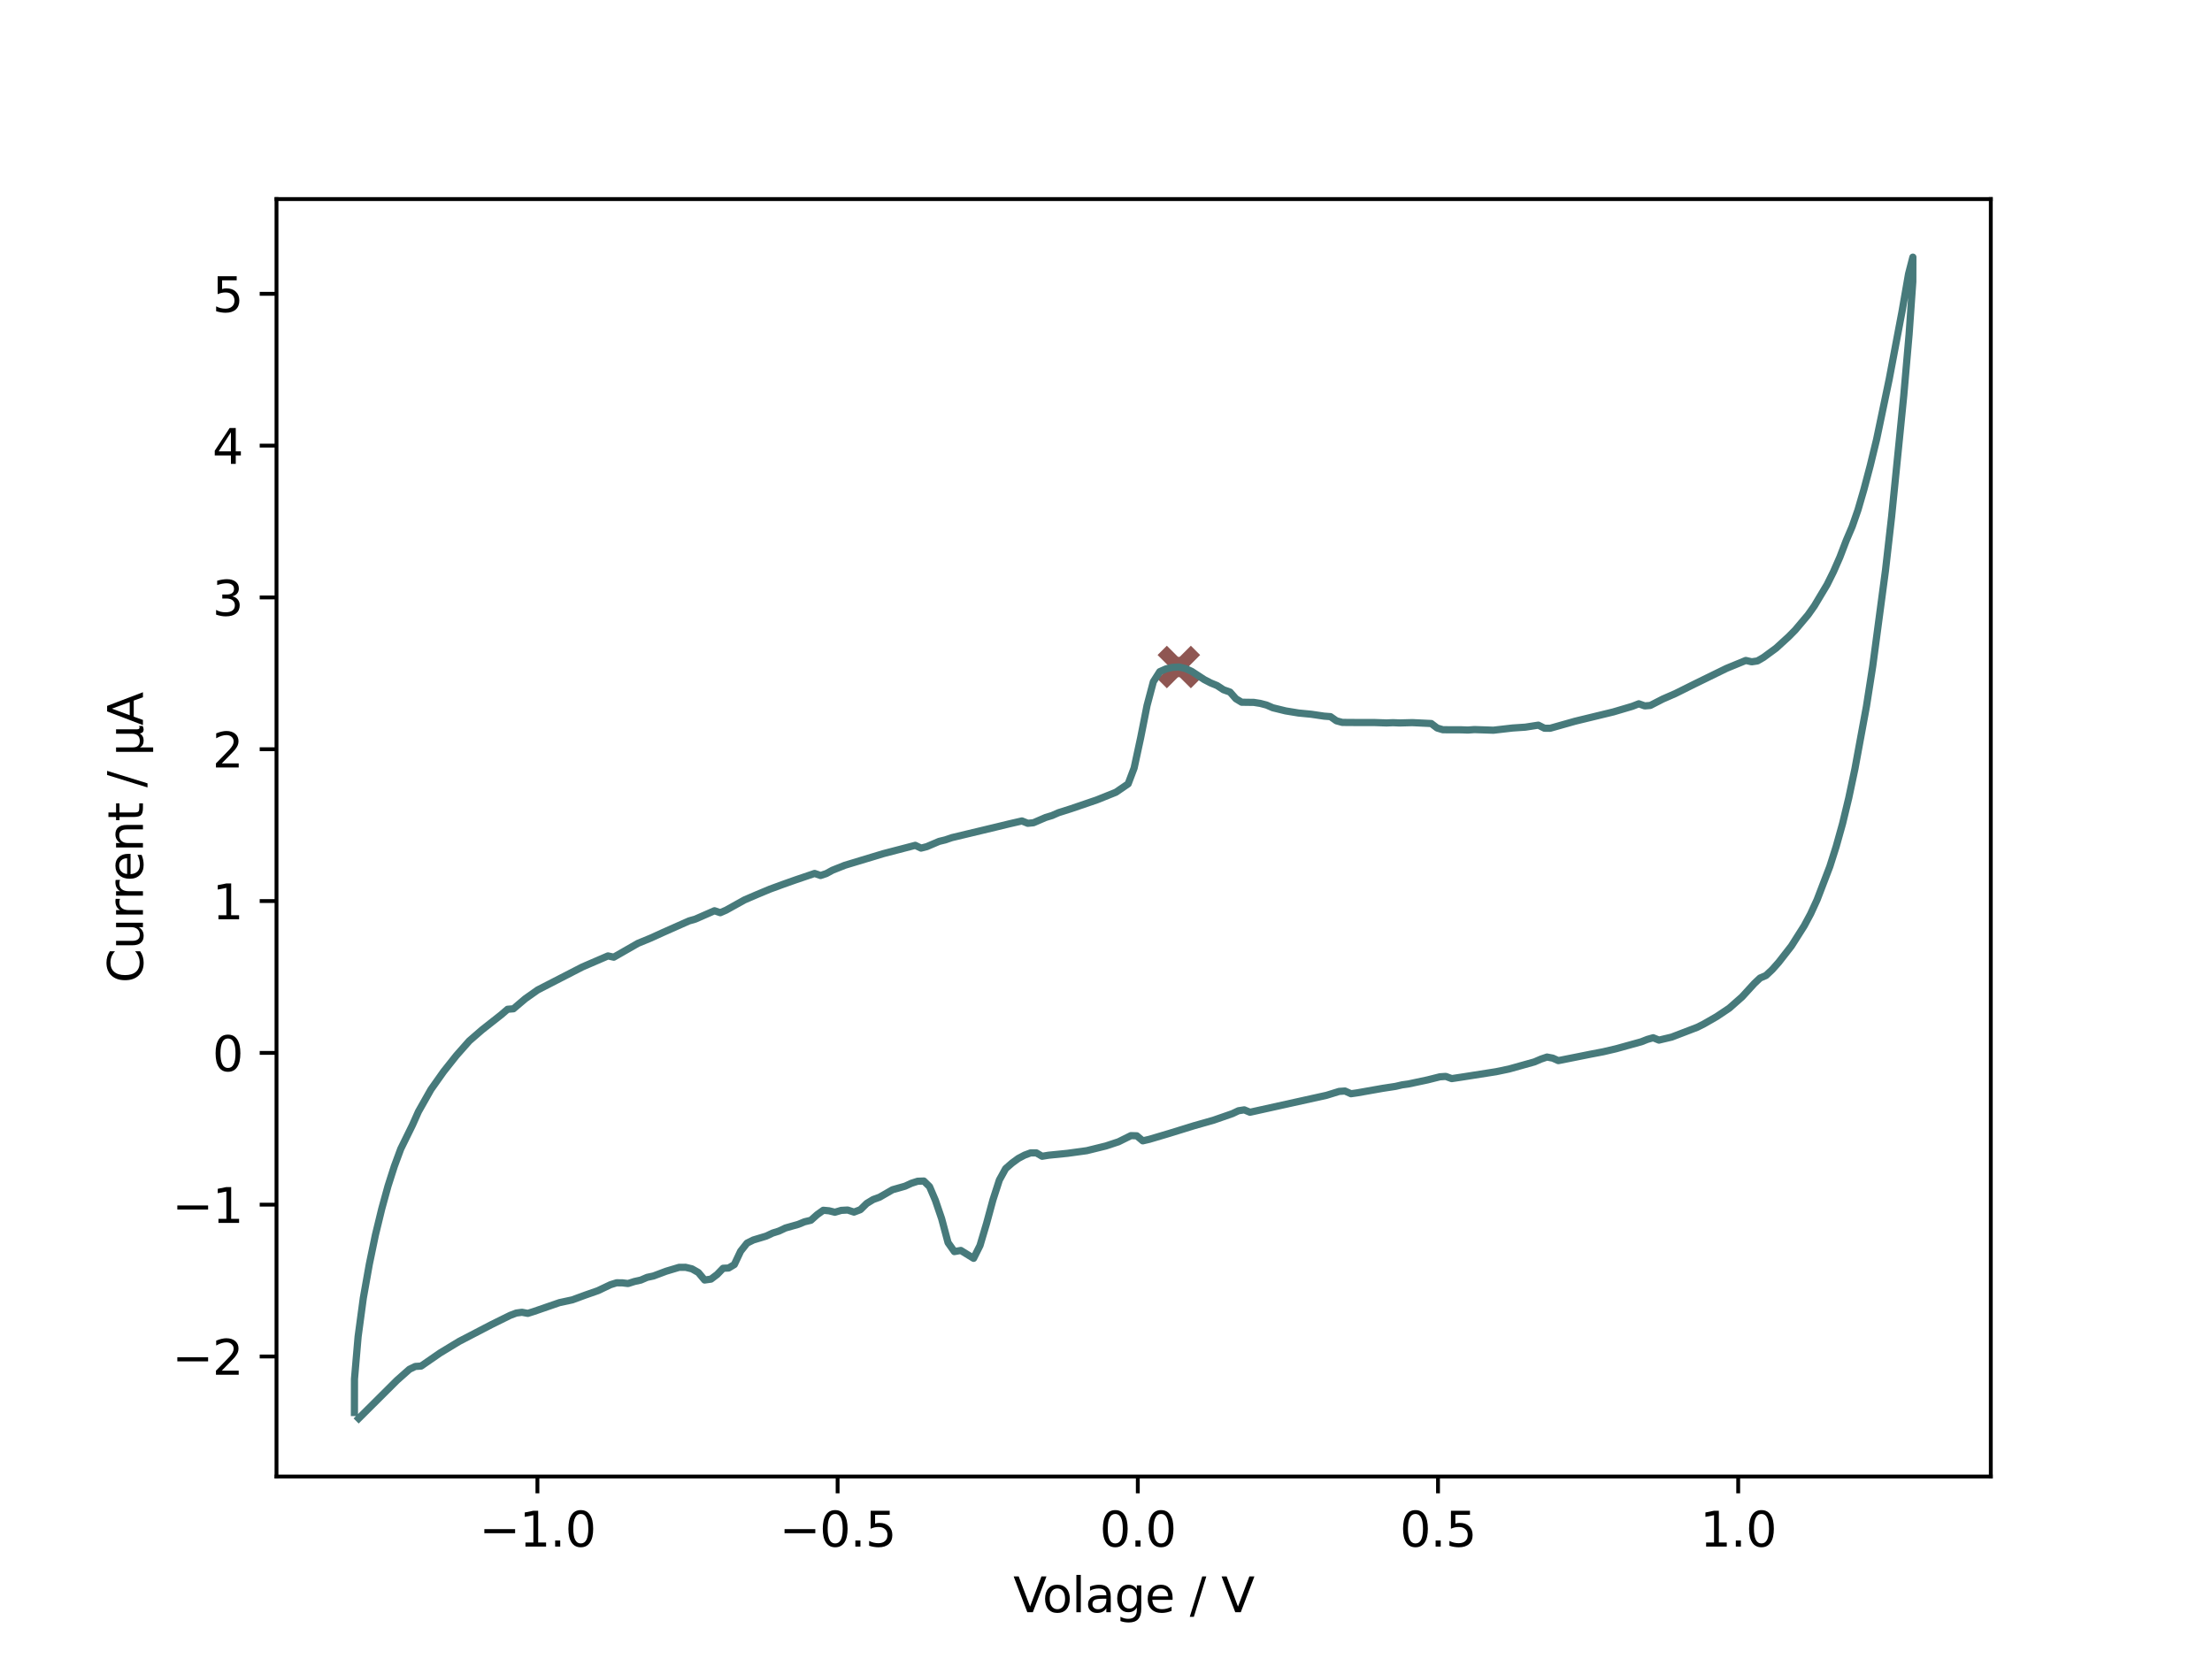 <?xml version="1.0" encoding="utf-8" standalone="no"?>
<!DOCTYPE svg PUBLIC "-//W3C//DTD SVG 1.1//EN"
  "http://www.w3.org/Graphics/SVG/1.1/DTD/svg11.dtd">
<svg xmlns:xlink="http://www.w3.org/1999/xlink" width="460.8pt" height="345.6pt" viewBox="0 0 460.8 345.6" xmlns="http://www.w3.org/2000/svg" version="1.1">
 <defs>
  <style type="text/css">*{stroke-linejoin: round; stroke-linecap: butt}</style>
 </defs>
 <g id="figure_1">
  <g id="patch_1">
   <path d="M 0 345.6 
L 460.8 345.6 
L 460.8 0 
L 0 0 
z
" style="fill: #ffffff"/>
  </g>
  <g id="axes_1">
   <g id="patch_2">
    <path d="M 57.6 307.584 
L 414.72 307.584 
L 414.72 41.472 
L 57.6 41.472 
z
" style="fill: #ffffff"/>
   </g>
   <g id="PolyCollection_1"/>
   <g id="PathCollection_1">
    <defs>
     <path id="m0e4af01f1c" d="M -2.5 5 
L 0 2.5 
L 2.5 5 
L 5 2.5 
L 2.5 0 
L 5 -2.5 
L 2.5 -5 
L 0 -2.5 
L -2.5 -5 
L -5 -2.5 
L -2.5 0 
L -5 2.5 
z
" style="stroke: #ffffff; stroke-width: 0.8"/>
    </defs>
    <g clip-path="url(#p754e36043f)">
     <use xlink:href="#m0e4af01f1c" x="245.577" y="138.949" style="fill: #8f5652; stroke: #ffffff; stroke-width: 0.8"/>
    </g>
   </g>
   <g id="matplotlib.axis_1">
    <g id="xtick_1">
     <g id="line2d_1">
      <defs>
       <path id="ma89ff805ea" d="M 0 0 
L 0 3.5 
" style="stroke: #000000; stroke-width: 0.8"/>
      </defs>
      <g>
       <use xlink:href="#ma89ff805ea" x="111.955" y="307.584" style="stroke: #000000; stroke-width: 0.8"/>
      </g>
     </g>
     <g id="text_1">
      <!-- −1.0 -->
      <g transform="translate(99.813 322.182) scale(0.1 -0.1)">
       <defs>
        <path id="DejaVuSans-2212" d="M 678 2272 
L 4684 2272 
L 4684 1741 
L 678 1741 
L 678 2272 
z
" transform="scale(0.016)"/>
        <path id="DejaVuSans-31" d="M 794 531 
L 1825 531 
L 1825 4091 
L 703 3866 
L 703 4441 
L 1819 4666 
L 2450 4666 
L 2450 531 
L 3481 531 
L 3481 0 
L 794 0 
L 794 531 
z
" transform="scale(0.016)"/>
        <path id="DejaVuSans-2e" d="M 684 794 
L 1344 794 
L 1344 0 
L 684 0 
L 684 794 
z
" transform="scale(0.016)"/>
        <path id="DejaVuSans-30" d="M 2034 4250 
Q 1547 4250 1301 3770 
Q 1056 3291 1056 2328 
Q 1056 1369 1301 889 
Q 1547 409 2034 409 
Q 2525 409 2770 889 
Q 3016 1369 3016 2328 
Q 3016 3291 2770 3770 
Q 2525 4250 2034 4250 
z
M 2034 4750 
Q 2819 4750 3233 4129 
Q 3647 3509 3647 2328 
Q 3647 1150 3233 529 
Q 2819 -91 2034 -91 
Q 1250 -91 836 529 
Q 422 1150 422 2328 
Q 422 3509 836 4129 
Q 1250 4750 2034 4750 
z
" transform="scale(0.016)"/>
       </defs>
       <use xlink:href="#DejaVuSans-2212"/>
       <use xlink:href="#DejaVuSans-31" x="83.789"/>
       <use xlink:href="#DejaVuSans-2e" x="147.412"/>
       <use xlink:href="#DejaVuSans-30" x="179.199"/>
      </g>
     </g>
    </g>
    <g id="xtick_2">
     <g id="line2d_2">
      <g>
       <use xlink:href="#ma89ff805ea" x="174.491" y="307.584" style="stroke: #000000; stroke-width: 0.8"/>
      </g>
     </g>
     <g id="text_2">
      <!-- −0.5 -->
      <g transform="translate(162.349 322.182) scale(0.1 -0.1)">
       <defs>
        <path id="DejaVuSans-35" d="M 691 4666 
L 3169 4666 
L 3169 4134 
L 1269 4134 
L 1269 2991 
Q 1406 3038 1543 3061 
Q 1681 3084 1819 3084 
Q 2600 3084 3056 2656 
Q 3513 2228 3513 1497 
Q 3513 744 3044 326 
Q 2575 -91 1722 -91 
Q 1428 -91 1123 -41 
Q 819 9 494 109 
L 494 744 
Q 775 591 1075 516 
Q 1375 441 1709 441 
Q 2250 441 2565 725 
Q 2881 1009 2881 1497 
Q 2881 1984 2565 2268 
Q 2250 2553 1709 2553 
Q 1456 2553 1204 2497 
Q 953 2441 691 2322 
L 691 4666 
z
" transform="scale(0.016)"/>
       </defs>
       <use xlink:href="#DejaVuSans-2212"/>
       <use xlink:href="#DejaVuSans-30" x="83.789"/>
       <use xlink:href="#DejaVuSans-2e" x="147.412"/>
       <use xlink:href="#DejaVuSans-35" x="179.199"/>
      </g>
     </g>
    </g>
    <g id="xtick_3">
     <g id="line2d_3">
      <g>
       <use xlink:href="#ma89ff805ea" x="237.027" y="307.584" style="stroke: #000000; stroke-width: 0.8"/>
      </g>
     </g>
     <g id="text_3">
      <!-- 0.0 -->
      <g transform="translate(229.075 322.182) scale(0.1 -0.1)">
       <use xlink:href="#DejaVuSans-30"/>
       <use xlink:href="#DejaVuSans-2e" x="63.623"/>
       <use xlink:href="#DejaVuSans-30" x="95.41"/>
      </g>
     </g>
    </g>
    <g id="xtick_4">
     <g id="line2d_4">
      <g>
       <use xlink:href="#ma89ff805ea" x="299.563" y="307.584" style="stroke: #000000; stroke-width: 0.8"/>
      </g>
     </g>
     <g id="text_4">
      <!-- 0.5 -->
      <g transform="translate(291.611 322.182) scale(0.1 -0.1)">
       <use xlink:href="#DejaVuSans-30"/>
       <use xlink:href="#DejaVuSans-2e" x="63.623"/>
       <use xlink:href="#DejaVuSans-35" x="95.41"/>
      </g>
     </g>
    </g>
    <g id="xtick_5">
     <g id="line2d_5">
      <g>
       <use xlink:href="#ma89ff805ea" x="362.099" y="307.584" style="stroke: #000000; stroke-width: 0.8"/>
      </g>
     </g>
     <g id="text_5">
      <!-- 1.0 -->
      <g transform="translate(354.147 322.182) scale(0.1 -0.1)">
       <use xlink:href="#DejaVuSans-31"/>
       <use xlink:href="#DejaVuSans-2e" x="63.623"/>
       <use xlink:href="#DejaVuSans-30" x="95.41"/>
      </g>
     </g>
    </g>
    <g id="text_6">
     <!-- Volage / V -->
     <g transform="translate(211.081 335.861) scale(0.1 -0.1)">
      <defs>
       <path id="DejaVuSans-56" d="M 1831 0 
L 50 4666 
L 709 4666 
L 2188 738 
L 3669 4666 
L 4325 4666 
L 2547 0 
L 1831 0 
z
" transform="scale(0.016)"/>
       <path id="DejaVuSans-6f" d="M 1959 3097 
Q 1497 3097 1228 2736 
Q 959 2375 959 1747 
Q 959 1119 1226 758 
Q 1494 397 1959 397 
Q 2419 397 2687 759 
Q 2956 1122 2956 1747 
Q 2956 2369 2687 2733 
Q 2419 3097 1959 3097 
z
M 1959 3584 
Q 2709 3584 3137 3096 
Q 3566 2609 3566 1747 
Q 3566 888 3137 398 
Q 2709 -91 1959 -91 
Q 1206 -91 779 398 
Q 353 888 353 1747 
Q 353 2609 779 3096 
Q 1206 3584 1959 3584 
z
" transform="scale(0.016)"/>
       <path id="DejaVuSans-6c" d="M 603 4863 
L 1178 4863 
L 1178 0 
L 603 0 
L 603 4863 
z
" transform="scale(0.016)"/>
       <path id="DejaVuSans-61" d="M 2194 1759 
Q 1497 1759 1228 1600 
Q 959 1441 959 1056 
Q 959 750 1161 570 
Q 1363 391 1709 391 
Q 2188 391 2477 730 
Q 2766 1069 2766 1631 
L 2766 1759 
L 2194 1759 
z
M 3341 1997 
L 3341 0 
L 2766 0 
L 2766 531 
Q 2569 213 2275 61 
Q 1981 -91 1556 -91 
Q 1019 -91 701 211 
Q 384 513 384 1019 
Q 384 1609 779 1909 
Q 1175 2209 1959 2209 
L 2766 2209 
L 2766 2266 
Q 2766 2663 2505 2880 
Q 2244 3097 1772 3097 
Q 1472 3097 1187 3025 
Q 903 2953 641 2809 
L 641 3341 
Q 956 3463 1253 3523 
Q 1550 3584 1831 3584 
Q 2591 3584 2966 3190 
Q 3341 2797 3341 1997 
z
" transform="scale(0.016)"/>
       <path id="DejaVuSans-67" d="M 2906 1791 
Q 2906 2416 2648 2759 
Q 2391 3103 1925 3103 
Q 1463 3103 1205 2759 
Q 947 2416 947 1791 
Q 947 1169 1205 825 
Q 1463 481 1925 481 
Q 2391 481 2648 825 
Q 2906 1169 2906 1791 
z
M 3481 434 
Q 3481 -459 3084 -895 
Q 2688 -1331 1869 -1331 
Q 1566 -1331 1297 -1286 
Q 1028 -1241 775 -1147 
L 775 -588 
Q 1028 -725 1275 -790 
Q 1522 -856 1778 -856 
Q 2344 -856 2625 -561 
Q 2906 -266 2906 331 
L 2906 616 
Q 2728 306 2450 153 
Q 2172 0 1784 0 
Q 1141 0 747 490 
Q 353 981 353 1791 
Q 353 2603 747 3093 
Q 1141 3584 1784 3584 
Q 2172 3584 2450 3431 
Q 2728 3278 2906 2969 
L 2906 3500 
L 3481 3500 
L 3481 434 
z
" transform="scale(0.016)"/>
       <path id="DejaVuSans-65" d="M 3597 1894 
L 3597 1613 
L 953 1613 
Q 991 1019 1311 708 
Q 1631 397 2203 397 
Q 2534 397 2845 478 
Q 3156 559 3463 722 
L 3463 178 
Q 3153 47 2828 -22 
Q 2503 -91 2169 -91 
Q 1331 -91 842 396 
Q 353 884 353 1716 
Q 353 2575 817 3079 
Q 1281 3584 2069 3584 
Q 2775 3584 3186 3129 
Q 3597 2675 3597 1894 
z
M 3022 2063 
Q 3016 2534 2758 2815 
Q 2500 3097 2075 3097 
Q 1594 3097 1305 2825 
Q 1016 2553 972 2059 
L 3022 2063 
z
" transform="scale(0.016)"/>
       <path id="DejaVuSans-20" transform="scale(0.016)"/>
       <path id="DejaVuSans-2f" d="M 1625 4666 
L 2156 4666 
L 531 -594 
L 0 -594 
L 1625 4666 
z
" transform="scale(0.016)"/>
      </defs>
      <use xlink:href="#DejaVuSans-56"/>
      <use xlink:href="#DejaVuSans-6f" x="60.658"/>
      <use xlink:href="#DejaVuSans-6c" x="121.84"/>
      <use xlink:href="#DejaVuSans-61" x="149.623"/>
      <use xlink:href="#DejaVuSans-67" x="210.902"/>
      <use xlink:href="#DejaVuSans-65" x="274.379"/>
      <use xlink:href="#DejaVuSans-20" x="335.902"/>
      <use xlink:href="#DejaVuSans-2f" x="367.689"/>
      <use xlink:href="#DejaVuSans-20" x="401.381"/>
      <use xlink:href="#DejaVuSans-56" x="433.168"/>
     </g>
    </g>
   </g>
   <g id="matplotlib.axis_2">
    <g id="ytick_1">
     <g id="line2d_6">
      <defs>
       <path id="m01d3f7c1ed" d="M 0 0 
L -3.5 0 
" style="stroke: #000000; stroke-width: 0.8"/>
      </defs>
      <g>
       <use xlink:href="#m01d3f7c1ed" x="57.6" y="282.582" style="stroke: #000000; stroke-width: 0.8"/>
      </g>
     </g>
     <g id="text_7">
      <!-- −2 -->
      <g transform="translate(35.858 286.381) scale(0.1 -0.1)">
       <defs>
        <path id="DejaVuSans-32" d="M 1228 531 
L 3431 531 
L 3431 0 
L 469 0 
L 469 531 
Q 828 903 1448 1529 
Q 2069 2156 2228 2338 
Q 2531 2678 2651 2914 
Q 2772 3150 2772 3378 
Q 2772 3750 2511 3984 
Q 2250 4219 1831 4219 
Q 1534 4219 1204 4116 
Q 875 4013 500 3803 
L 500 4441 
Q 881 4594 1212 4672 
Q 1544 4750 1819 4750 
Q 2544 4750 2975 4387 
Q 3406 4025 3406 3419 
Q 3406 3131 3298 2873 
Q 3191 2616 2906 2266 
Q 2828 2175 2409 1742 
Q 1991 1309 1228 531 
z
" transform="scale(0.016)"/>
       </defs>
       <use xlink:href="#DejaVuSans-2212"/>
       <use xlink:href="#DejaVuSans-32" x="83.789"/>
      </g>
     </g>
    </g>
    <g id="ytick_2">
     <g id="line2d_7">
      <g>
       <use xlink:href="#m01d3f7c1ed" x="57.6" y="250.956" style="stroke: #000000; stroke-width: 0.8"/>
      </g>
     </g>
     <g id="text_8">
      <!-- −1 -->
      <g transform="translate(35.858 254.756) scale(0.1 -0.1)">
       <use xlink:href="#DejaVuSans-2212"/>
       <use xlink:href="#DejaVuSans-31" x="83.789"/>
      </g>
     </g>
    </g>
    <g id="ytick_3">
     <g id="line2d_8">
      <g>
       <use xlink:href="#m01d3f7c1ed" x="57.6" y="219.331" style="stroke: #000000; stroke-width: 0.8"/>
      </g>
     </g>
     <g id="text_9">
      <!-- 0 -->
      <g transform="translate(44.237 223.131) scale(0.1 -0.1)">
       <use xlink:href="#DejaVuSans-30"/>
      </g>
     </g>
    </g>
    <g id="ytick_4">
     <g id="line2d_9">
      <g>
       <use xlink:href="#m01d3f7c1ed" x="57.6" y="187.706" style="stroke: #000000; stroke-width: 0.8"/>
      </g>
     </g>
     <g id="text_10">
      <!-- 1 -->
      <g transform="translate(44.237 191.505) scale(0.1 -0.1)">
       <use xlink:href="#DejaVuSans-31"/>
      </g>
     </g>
    </g>
    <g id="ytick_5">
     <g id="line2d_10">
      <g>
       <use xlink:href="#m01d3f7c1ed" x="57.6" y="156.081" style="stroke: #000000; stroke-width: 0.8"/>
      </g>
     </g>
     <g id="text_11">
      <!-- 2 -->
      <g transform="translate(44.237 159.88) scale(0.1 -0.1)">
       <use xlink:href="#DejaVuSans-32"/>
      </g>
     </g>
    </g>
    <g id="ytick_6">
     <g id="line2d_11">
      <g>
       <use xlink:href="#m01d3f7c1ed" x="57.6" y="124.456" style="stroke: #000000; stroke-width: 0.8"/>
      </g>
     </g>
     <g id="text_12">
      <!-- 3 -->
      <g transform="translate(44.237 128.255) scale(0.1 -0.1)">
       <defs>
        <path id="DejaVuSans-33" d="M 2597 2516 
Q 3050 2419 3304 2112 
Q 3559 1806 3559 1356 
Q 3559 666 3084 287 
Q 2609 -91 1734 -91 
Q 1441 -91 1130 -33 
Q 819 25 488 141 
L 488 750 
Q 750 597 1062 519 
Q 1375 441 1716 441 
Q 2309 441 2620 675 
Q 2931 909 2931 1356 
Q 2931 1769 2642 2001 
Q 2353 2234 1838 2234 
L 1294 2234 
L 1294 2753 
L 1863 2753 
Q 2328 2753 2575 2939 
Q 2822 3125 2822 3475 
Q 2822 3834 2567 4026 
Q 2313 4219 1838 4219 
Q 1578 4219 1281 4162 
Q 984 4106 628 3988 
L 628 4550 
Q 988 4650 1302 4700 
Q 1616 4750 1894 4750 
Q 2613 4750 3031 4423 
Q 3450 4097 3450 3541 
Q 3450 3153 3228 2886 
Q 3006 2619 2597 2516 
z
" transform="scale(0.016)"/>
       </defs>
       <use xlink:href="#DejaVuSans-33"/>
      </g>
     </g>
    </g>
    <g id="ytick_7">
     <g id="line2d_12">
      <g>
       <use xlink:href="#m01d3f7c1ed" x="57.6" y="92.831" style="stroke: #000000; stroke-width: 0.8"/>
      </g>
     </g>
     <g id="text_13">
      <!-- 4 -->
      <g transform="translate(44.237 96.63) scale(0.1 -0.1)">
       <defs>
        <path id="DejaVuSans-34" d="M 2419 4116 
L 825 1625 
L 2419 1625 
L 2419 4116 
z
M 2253 4666 
L 3047 4666 
L 3047 1625 
L 3713 1625 
L 3713 1100 
L 3047 1100 
L 3047 0 
L 2419 0 
L 2419 1100 
L 313 1100 
L 313 1709 
L 2253 4666 
z
" transform="scale(0.016)"/>
       </defs>
       <use xlink:href="#DejaVuSans-34"/>
      </g>
     </g>
    </g>
    <g id="ytick_8">
     <g id="line2d_13">
      <g>
       <use xlink:href="#m01d3f7c1ed" x="57.6" y="61.206" style="stroke: #000000; stroke-width: 0.8"/>
      </g>
     </g>
     <g id="text_14">
      <!-- 5 -->
      <g transform="translate(44.237 65.005) scale(0.1 -0.1)">
       <use xlink:href="#DejaVuSans-35"/>
      </g>
     </g>
    </g>
    <g id="text_15">
     <!-- Current / μA -->
     <g transform="translate(29.778 204.769) rotate(-90) scale(0.1 -0.1)">
      <defs>
       <path id="DejaVuSans-43" d="M 4122 4306 
L 4122 3641 
Q 3803 3938 3442 4084 
Q 3081 4231 2675 4231 
Q 1875 4231 1450 3742 
Q 1025 3253 1025 2328 
Q 1025 1406 1450 917 
Q 1875 428 2675 428 
Q 3081 428 3442 575 
Q 3803 722 4122 1019 
L 4122 359 
Q 3791 134 3420 21 
Q 3050 -91 2638 -91 
Q 1578 -91 968 557 
Q 359 1206 359 2328 
Q 359 3453 968 4101 
Q 1578 4750 2638 4750 
Q 3056 4750 3426 4639 
Q 3797 4528 4122 4306 
z
" transform="scale(0.016)"/>
       <path id="DejaVuSans-75" d="M 544 1381 
L 544 3500 
L 1119 3500 
L 1119 1403 
Q 1119 906 1312 657 
Q 1506 409 1894 409 
Q 2359 409 2629 706 
Q 2900 1003 2900 1516 
L 2900 3500 
L 3475 3500 
L 3475 0 
L 2900 0 
L 2900 538 
Q 2691 219 2414 64 
Q 2138 -91 1772 -91 
Q 1169 -91 856 284 
Q 544 659 544 1381 
z
M 1991 3584 
L 1991 3584 
z
" transform="scale(0.016)"/>
       <path id="DejaVuSans-72" d="M 2631 2963 
Q 2534 3019 2420 3045 
Q 2306 3072 2169 3072 
Q 1681 3072 1420 2755 
Q 1159 2438 1159 1844 
L 1159 0 
L 581 0 
L 581 3500 
L 1159 3500 
L 1159 2956 
Q 1341 3275 1631 3429 
Q 1922 3584 2338 3584 
Q 2397 3584 2469 3576 
Q 2541 3569 2628 3553 
L 2631 2963 
z
" transform="scale(0.016)"/>
       <path id="DejaVuSans-6e" d="M 3513 2113 
L 3513 0 
L 2938 0 
L 2938 2094 
Q 2938 2591 2744 2837 
Q 2550 3084 2163 3084 
Q 1697 3084 1428 2787 
Q 1159 2491 1159 1978 
L 1159 0 
L 581 0 
L 581 3500 
L 1159 3500 
L 1159 2956 
Q 1366 3272 1645 3428 
Q 1925 3584 2291 3584 
Q 2894 3584 3203 3211 
Q 3513 2838 3513 2113 
z
" transform="scale(0.016)"/>
       <path id="DejaVuSans-74" d="M 1172 4494 
L 1172 3500 
L 2356 3500 
L 2356 3053 
L 1172 3053 
L 1172 1153 
Q 1172 725 1289 603 
Q 1406 481 1766 481 
L 2356 481 
L 2356 0 
L 1766 0 
Q 1100 0 847 248 
Q 594 497 594 1153 
L 594 3053 
L 172 3053 
L 172 3500 
L 594 3500 
L 594 4494 
L 1172 4494 
z
" transform="scale(0.016)"/>
       <path id="DejaVuSans-3bc" d="M 544 -1331 
L 544 3500 
L 1119 3500 
L 1119 1325 
Q 1119 872 1334 640 
Q 1550 409 1972 409 
Q 2434 409 2667 671 
Q 2900 934 2900 1459 
L 2900 3500 
L 3475 3500 
L 3475 806 
Q 3475 619 3529 530 
Q 3584 441 3700 441 
Q 3728 441 3778 458 
Q 3828 475 3916 513 
L 3916 50 
Q 3788 -22 3673 -56 
Q 3559 -91 3450 -91 
Q 3234 -91 3106 31 
Q 2978 153 2931 403 
Q 2775 156 2548 32 
Q 2322 -91 2016 -91 
Q 1697 -91 1473 31 
Q 1250 153 1119 397 
L 1119 -1331 
L 544 -1331 
z
" transform="scale(0.016)"/>
       <path id="DejaVuSans-41" d="M 2188 4044 
L 1331 1722 
L 3047 1722 
L 2188 4044 
z
M 1831 4666 
L 2547 4666 
L 4325 0 
L 3669 0 
L 3244 1197 
L 1141 1197 
L 716 0 
L 50 0 
L 1831 4666 
z
" transform="scale(0.016)"/>
      </defs>
      <use xlink:href="#DejaVuSans-43"/>
      <use xlink:href="#DejaVuSans-75" x="69.824"/>
      <use xlink:href="#DejaVuSans-72" x="133.203"/>
      <use xlink:href="#DejaVuSans-72" x="172.566"/>
      <use xlink:href="#DejaVuSans-65" x="211.43"/>
      <use xlink:href="#DejaVuSans-6e" x="272.953"/>
      <use xlink:href="#DejaVuSans-74" x="336.332"/>
      <use xlink:href="#DejaVuSans-20" x="375.541"/>
      <use xlink:href="#DejaVuSans-2f" x="407.328"/>
      <use xlink:href="#DejaVuSans-20" x="441.02"/>
      <use xlink:href="#DejaVuSans-3bc" x="472.807"/>
      <use xlink:href="#DejaVuSans-41" x="536.43"/>
     </g>
    </g>
   </g>
   <g id="line2d_14">
    <path d="M 73.833 294.244 
L 73.844 287.266 
L 74.601 278.444 
L 75.684 270.401 
L 76.937 263.35 
L 78.205 257.255 
L 79.526 251.815 
L 80.829 247.075 
L 82.143 242.963 
L 83.487 239.328 
L 85.927 234.36 
L 87.171 231.563 
L 89.772 226.963 
L 92.41 223.235 
L 95.072 219.882 
L 97.756 216.845 
L 100.428 214.53 
L 104.395 211.406 
L 105.739 210.25 
L 106.953 210.151 
L 109.414 208.061 
L 112.017 206.223 
L 121.338 201.427 
L 123.992 200.284 
L 126.651 199.135 
L 127.862 199.398 
L 132.89 196.518 
L 135.525 195.433 
L 138.17 194.231 
L 143.547 191.844 
L 144.846 191.47 
L 148.839 189.722 
L 150.048 190.132 
L 151.242 189.613 
L 155.09 187.472 
L 157.721 186.339 
L 160.388 185.225 
L 163.067 184.242 
L 165.729 183.298 
L 169.7 181.953 
L 170.93 182.385 
L 172.132 181.983 
L 173.415 181.283 
L 176.033 180.242 
L 184.006 177.832 
L 190.67 176.097 
L 191.873 176.678 
L 193.063 176.373 
L 195.632 175.278 
L 196.925 174.963 
L 198.265 174.502 
L 207.574 172.272 
L 210.23 171.627 
L 212.888 171.016 
L 214.099 171.509 
L 215.28 171.394 
L 217.834 170.294 
L 219.158 169.892 
L 220.484 169.308 
L 223.129 168.468 
L 228.482 166.639 
L 232.461 165.042 
L 235.013 163.295 
L 236.261 159.985 
L 237.612 153.72 
L 238.947 146.979 
L 240.262 142.019 
L 241.598 139.92 
L 242.908 139.34 
L 244.248 139.028 
L 245.577 138.949 
L 246.917 139.256 
L 248.24 139.854 
L 250.883 141.581 
L 252.203 142.265 
L 253.552 142.821 
L 254.871 143.686 
L 256.239 144.173 
L 257.464 145.566 
L 258.656 146.285 
L 261.204 146.32 
L 262.518 146.528 
L 263.841 146.874 
L 265.148 147.44 
L 267.816 148.093 
L 270.509 148.534 
L 273.162 148.79 
L 275.822 149.184 
L 277.163 149.286 
L 278.396 150.156 
L 279.634 150.492 
L 283.53 150.52 
L 286.193 150.512 
L 288.848 150.603 
L 290.202 150.547 
L 291.539 150.606 
L 294.203 150.536 
L 298.153 150.722 
L 299.386 151.661 
L 300.588 152.018 
L 304.49 152.034 
L 305.808 152.083 
L 307.132 151.984 
L 311.103 152.116 
L 315.104 151.657 
L 317.759 151.479 
L 320.464 151.06 
L 321.73 151.699 
L 322.916 151.714 
L 328.106 150.246 
L 336.073 148.313 
L 340.064 147.131 
L 341.392 146.609 
L 342.631 147.051 
L 343.796 146.956 
L 346.378 145.629 
L 349.007 144.482 
L 353.005 142.491 
L 359.673 139.23 
L 363.681 137.582 
L 364.911 137.864 
L 366.108 137.686 
L 367.363 136.956 
L 369.982 135.035 
L 372.626 132.621 
L 373.972 131.259 
L 376.649 128.084 
L 377.969 126.215 
L 380.62 121.78 
L 381.954 119.087 
L 383.272 116.084 
L 384.613 112.578 
L 385.836 109.713 
L 387.045 106.244 
L 388.283 101.985 
L 389.597 97.017 
L 390.921 91.569 
L 393.546 79.033 
L 396.224 64.898 
L 397.582 57.072 
L 398.487 53.568 
L 398.471 58.694 
L 397.699 69.646 
L 396.584 82.444 
L 394.062 107.579 
L 392.78 118.819 
L 390.12 138.801 
L 388.817 147.12 
L 386.41 160.187 
L 385.129 166.229 
L 383.843 171.564 
L 382.506 176.352 
L 381.182 180.521 
L 378.529 187.448 
L 377.187 190.371 
L 375.856 192.857 
L 373.18 197.077 
L 370.544 200.46 
L 369.196 201.98 
L 367.881 203.218 
L 366.657 203.743 
L 365.48 204.853 
L 362.901 207.672 
L 360.239 210.021 
L 357.597 211.789 
L 354.929 213.318 
L 353.58 213.998 
L 348.241 216.045 
L 345.593 216.674 
L 344.386 216.182 
L 343.175 216.524 
L 341.903 217.024 
L 336.625 218.484 
L 333.976 219.103 
L 331.288 219.617 
L 328.626 220.152 
L 324.629 220.948 
L 323.457 220.426 
L 322.269 220.202 
L 320.993 220.636 
L 319.663 221.209 
L 314.364 222.693 
L 311.68 223.254 
L 305.058 224.294 
L 302.418 224.696 
L 301.18 224.234 
L 299.974 224.314 
L 297.395 224.961 
L 293.403 225.809 
L 292.093 225.992 
L 290.734 226.31 
L 288.06 226.717 
L 282.749 227.656 
L 281.439 227.845 
L 280.181 227.279 
L 278.968 227.36 
L 276.353 228.17 
L 260.39 231.703 
L 259.199 231.202 
L 257.996 231.39 
L 256.727 231.992 
L 252.757 233.372 
L 248.794 234.496 
L 243.445 236.149 
L 239.429 237.341 
L 238.065 237.658 
L 236.808 236.606 
L 235.595 236.572 
L 233.019 237.851 
L 230.392 238.721 
L 226.397 239.705 
L 222.389 240.257 
L 218.434 240.654 
L 217.093 240.874 
L 215.897 240.172 
L 214.705 240.165 
L 213.451 240.629 
L 212.132 241.325 
L 210.823 242.285 
L 209.49 243.447 
L 208.188 245.817 
L 206.847 249.956 
L 205.513 254.878 
L 204.152 259.461 
L 202.819 262.134 
L 200.154 260.49 
L 198.813 260.73 
L 197.495 258.866 
L 196.158 253.867 
L 194.85 250.028 
L 193.638 247.191 
L 192.452 246.031 
L 191.17 246.075 
L 189.874 246.492 
L 188.548 247.099 
L 185.928 247.845 
L 183.23 249.4 
L 181.91 249.878 
L 180.561 250.693 
L 179.235 251.995 
L 177.905 252.504 
L 176.582 252.071 
L 175.242 252.143 
L 173.924 252.532 
L 172.69 252.227 
L 171.511 252.12 
L 170.226 253.038 
L 168.923 254.203 
L 167.6 254.521 
L 166.291 255.059 
L 163.626 255.815 
L 162.269 256.454 
L 160.942 256.875 
L 159.598 257.508 
L 156.934 258.312 
L 155.625 258.964 
L 154.283 260.652 
L 152.972 263.433 
L 151.783 264.151 
L 150.641 264.204 
L 149.393 265.498 
L 148.111 266.465 
L 146.789 266.654 
L 145.484 265.089 
L 144.147 264.324 
L 142.821 264.002 
L 141.479 264.006 
L 138.779 264.816 
L 136.123 265.813 
L 134.814 266.095 
L 133.479 266.668 
L 132.163 266.958 
L 130.833 267.383 
L 129.648 267.241 
L 128.452 267.23 
L 127.178 267.627 
L 124.552 268.874 
L 121.9 269.8 
L 119.224 270.783 
L 116.55 271.361 
L 111.24 273.193 
L 109.953 273.601 
L 108.733 273.371 
L 107.547 273.533 
L 106.275 274.013 
L 102.335 275.961 
L 95.654 279.436 
L 91.657 281.861 
L 89.031 283.678 
L 87.719 284.579 
L 86.507 284.657 
L 85.287 285.25 
L 82.704 287.538 
L 74.72 295.488 
L 74.72 295.488 
" clip-path="url(#p754e36043f)" style="fill: none; stroke: #477a7b; stroke-width: 1.5; stroke-linecap: square"/>
   </g>
   <g id="patch_3">
    <path d="M 57.6 307.584 
L 57.6 41.472 
" style="fill: none; stroke: #000000; stroke-width: 0.8; stroke-linejoin: miter; stroke-linecap: square"/>
   </g>
   <g id="patch_4">
    <path d="M 414.72 307.584 
L 414.72 41.472 
" style="fill: none; stroke: #000000; stroke-width: 0.8; stroke-linejoin: miter; stroke-linecap: square"/>
   </g>
   <g id="patch_5">
    <path d="M 57.6 307.584 
L 414.72 307.584 
" style="fill: none; stroke: #000000; stroke-width: 0.8; stroke-linejoin: miter; stroke-linecap: square"/>
   </g>
   <g id="patch_6">
    <path d="M 57.6 41.472 
L 414.72 41.472 
" style="fill: none; stroke: #000000; stroke-width: 0.8; stroke-linejoin: miter; stroke-linecap: square"/>
   </g>
  </g>
 </g>
 <defs>
  <clipPath id="p754e36043f">
   <rect x="57.6" y="41.472" width="357.12" height="266.112"/>
  </clipPath>
 </defs>
</svg>

